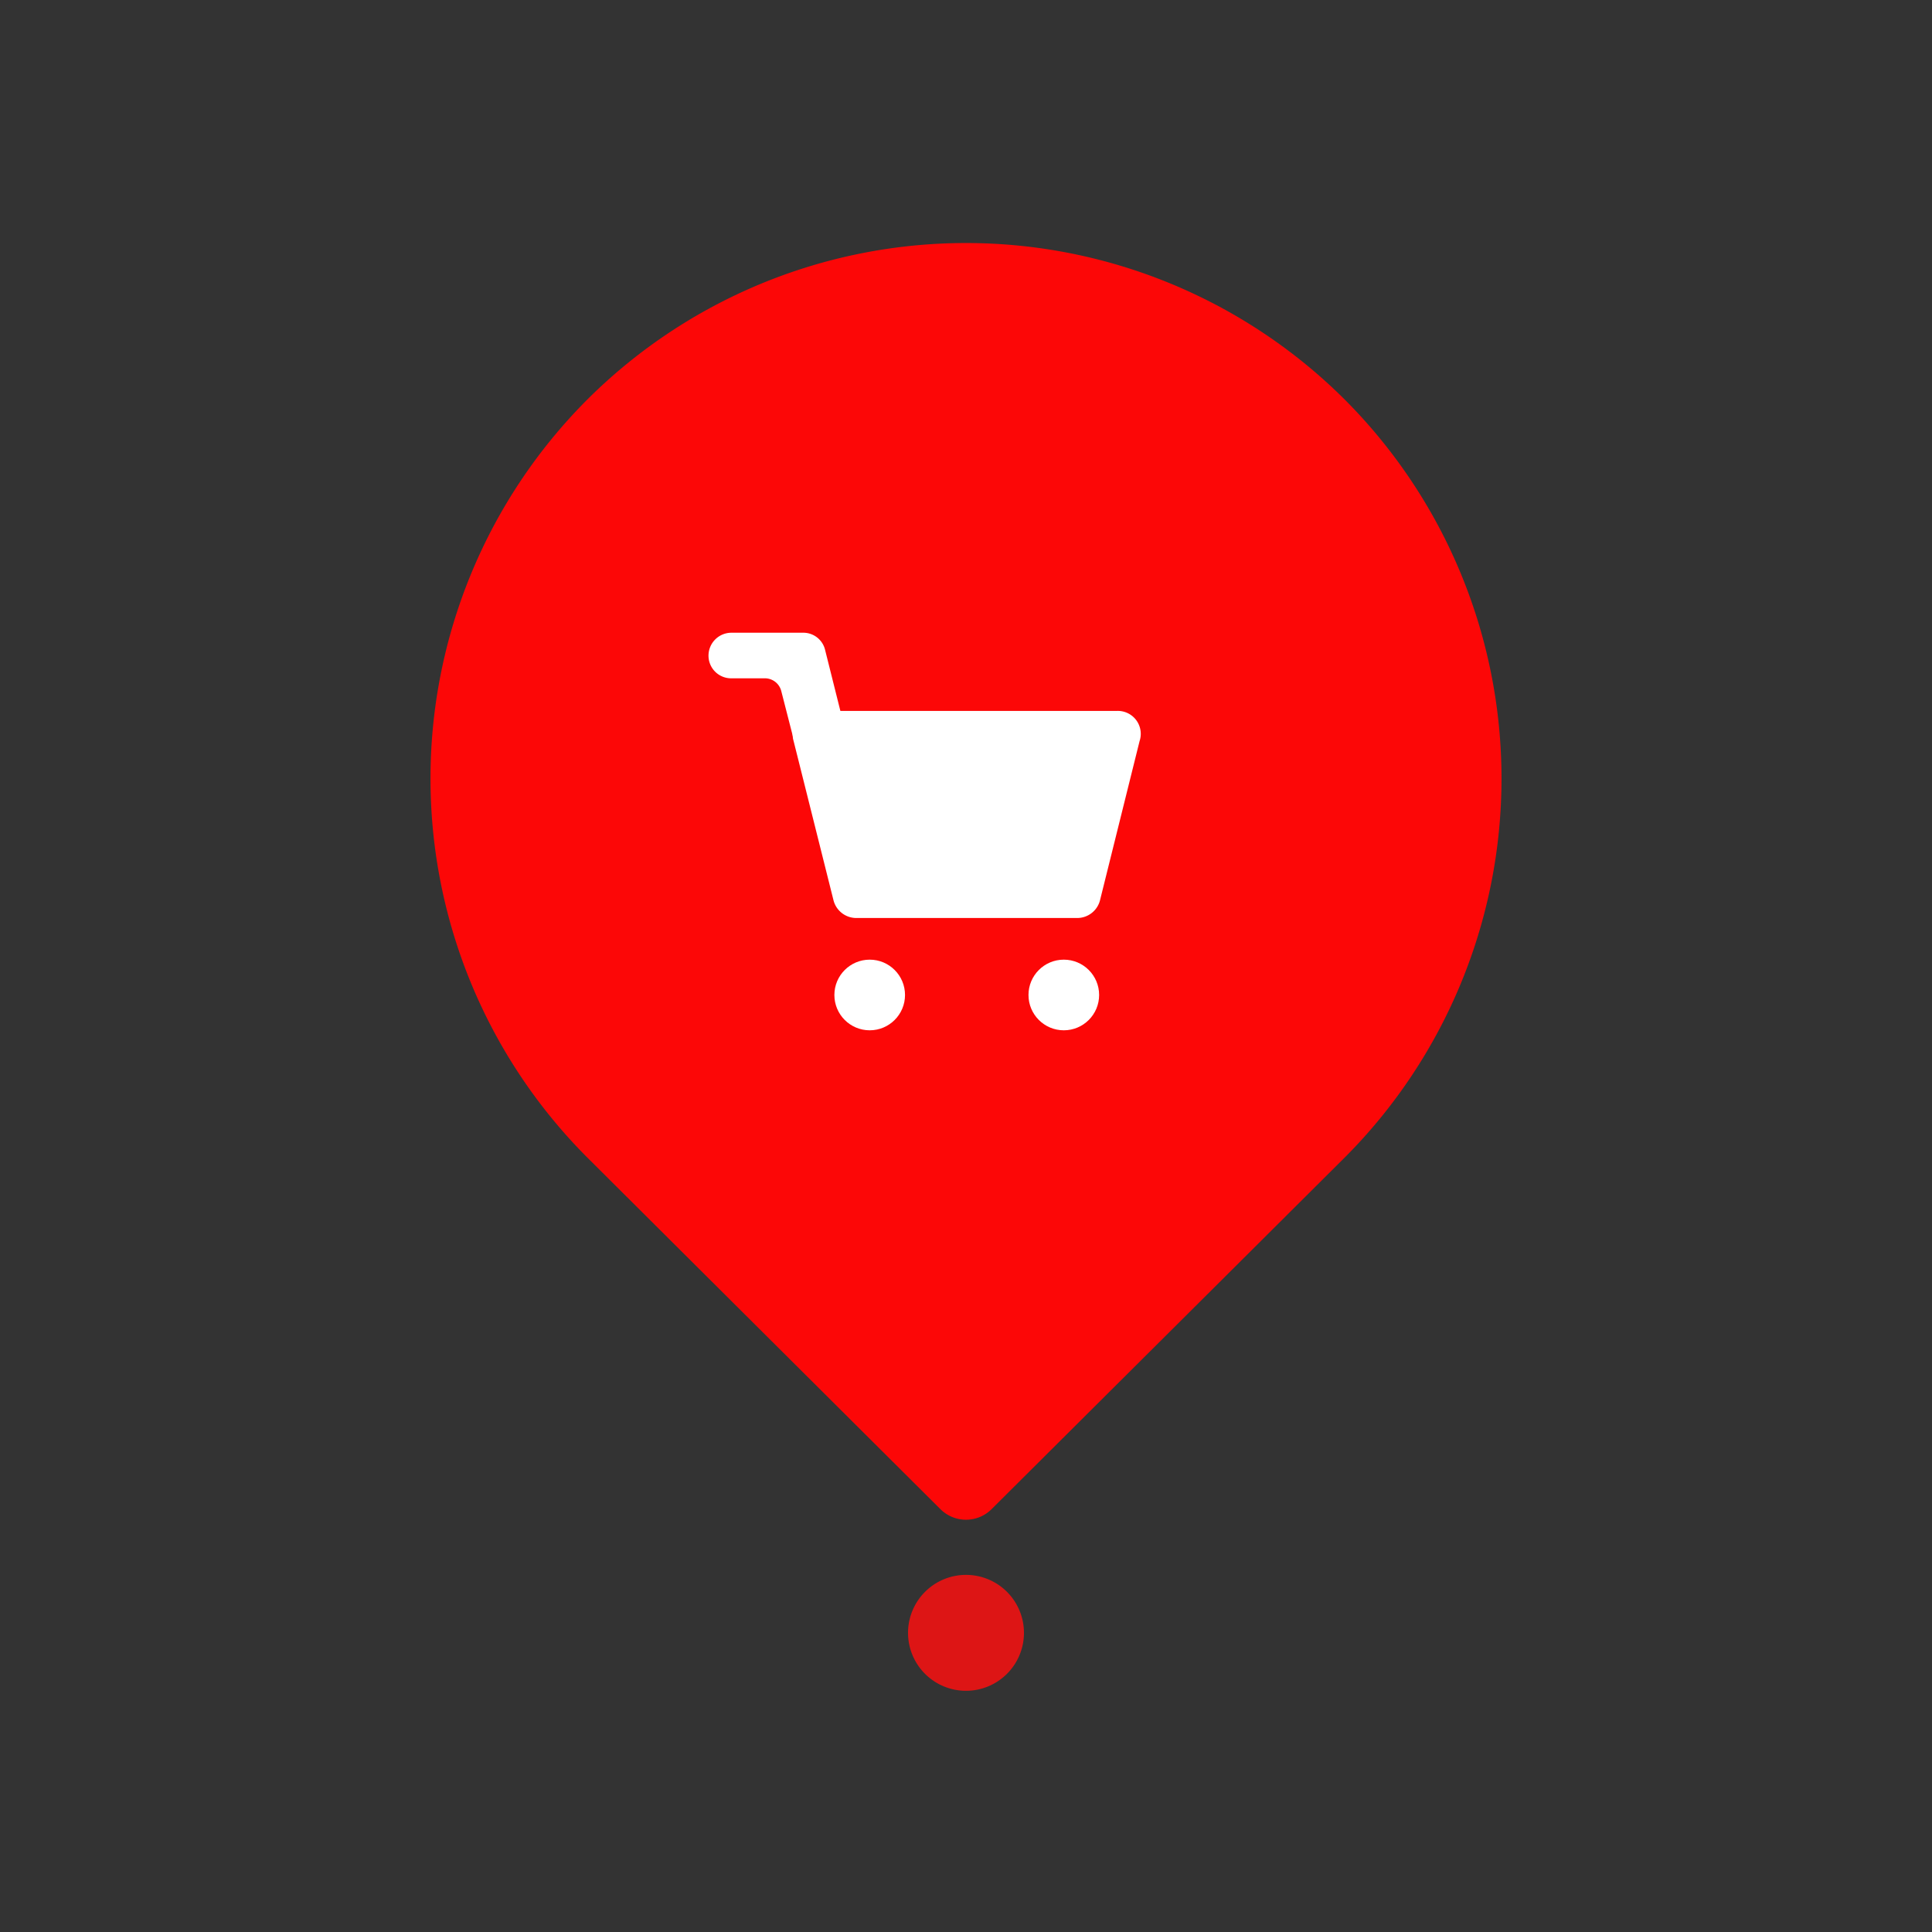 <svg id="Layer_1" data-name="Layer 1" xmlns="http://www.w3.org/2000/svg" viewBox="0 0 64 64"><rect x="0" y="0" width="64" height="64" fill="#333333" stroke="none"/><defs><style>.cls-1{fill:#FC0707;}.cls-2{fill:#DD1515;}.cls-3{fill:#fff;}</style></defs><title>e-commerce, commerce, shopping, location, basket, pin</title><path class="cls-1" d="M44.55,38.34,32.84,50a1.2,1.2,0,0,1-1.68,0L19.45,38.34a17.77,17.77,0,0,1,0-25.1h0a17.77,17.77,0,0,1,25.1,0h0A17.77,17.77,0,0,1,44.55,38.34Z"/><path class="cls-2" d="M33.92,54.08A1.92,1.92,0,1,1,32,52.17,1.92,1.92,0,0,1,33.92,54.08Z"/><path class="cls-3" d="M35.68,30.41H28.37a.78.78,0,0,1-.76-.59l-1.32-5.27a.78.78,0,0,1,.76-1H37a.76.76,0,0,1,.75,1l-1.31,5.27A.78.78,0,0,1,35.68,30.41Z"/><circle class="cls-3" cx="28.81" cy="32.96" r="1.17"/><circle class="cls-3" cx="35.24" cy="32.96" r="1.17"/><path class="cls-3" d="M28.65,26.79l-1.32-5.27h0a.74.74,0,0,0-.72-.56H24.23a.76.76,0,0,0-.76.76.75.75,0,0,0,.76.75h1.12a.56.56,0,0,1,.53.42l1,3.9a.78.78,0,0,0,.76.59H29.4A.76.76,0,0,1,28.65,26.79Z"/></svg>